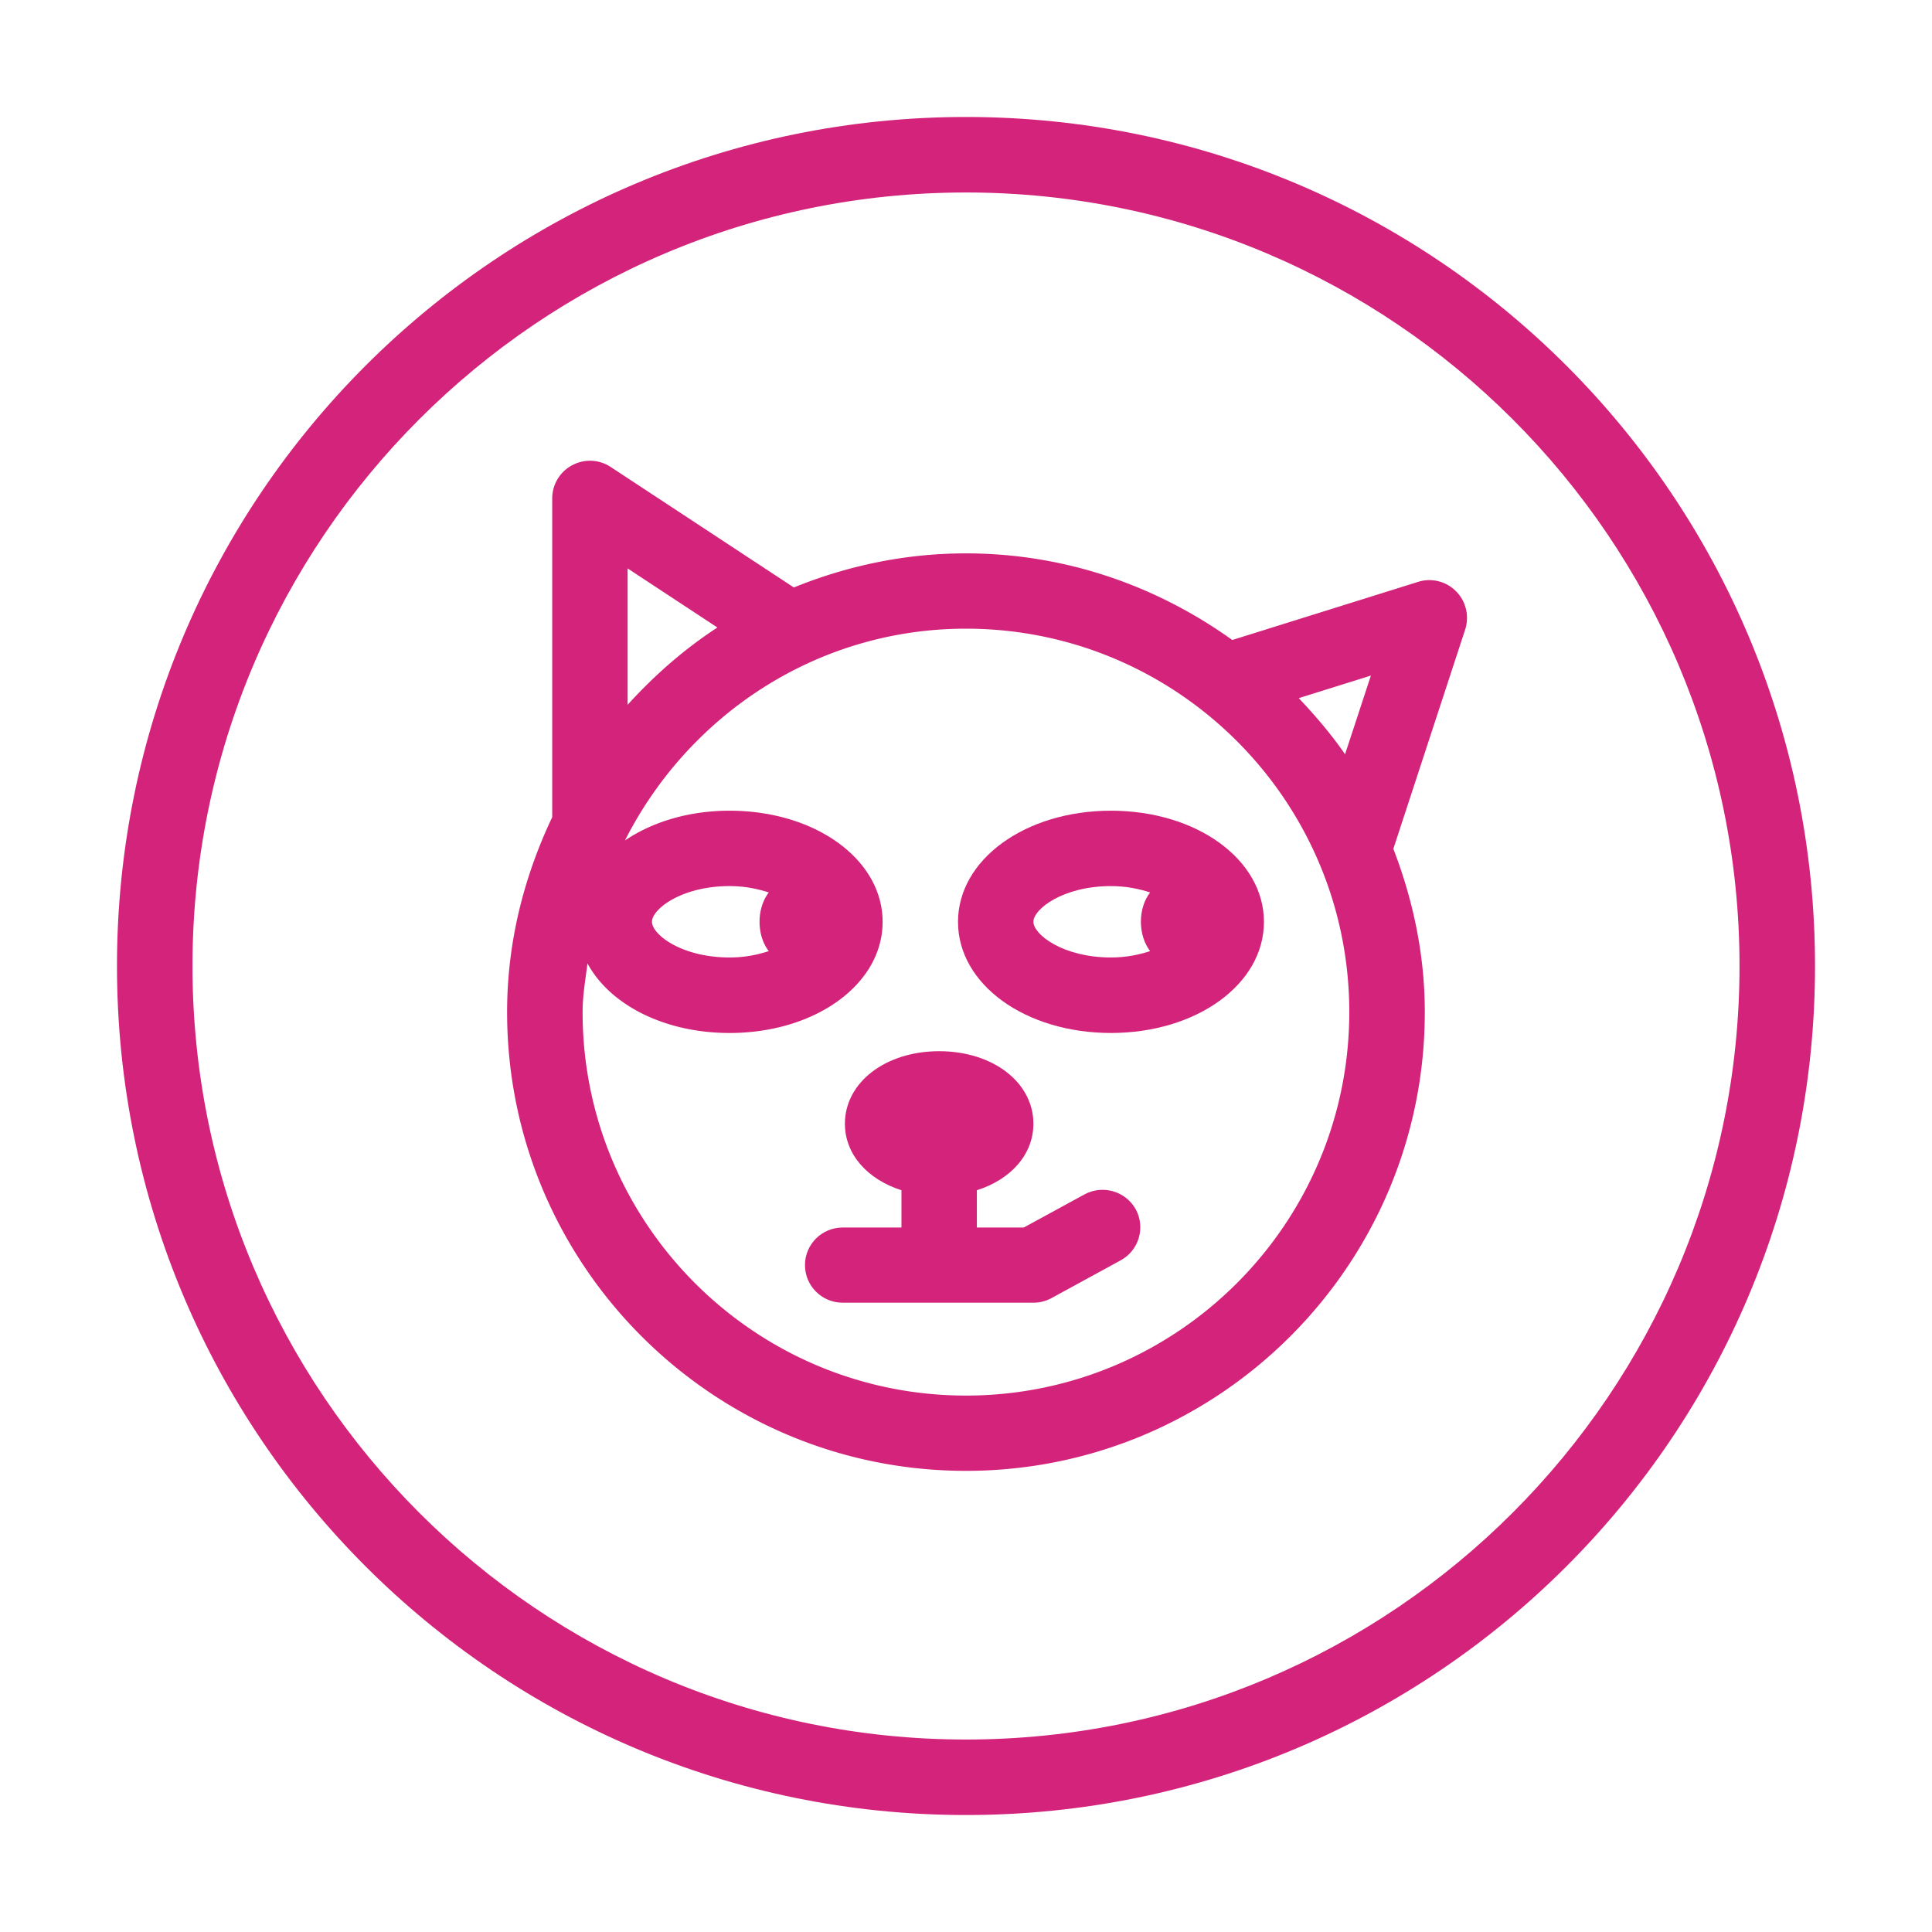 <svg t="1592965183904" class="icon" viewBox="0 0 1024 1024" version="1.1" xmlns="http://www.w3.org/2000/svg" p-id="1613" width="200" height="200"><path d="M511.972 62C263.441 62 62 263.441 62 511.972 62 760.616 263.441 962 511.972 962 760.616 962 962 760.617 962 511.972 962 263.441 760.617 62 511.972 62z m0 859.982c-226.08 0-409.954-183.817-409.954-410.01 0-226.08 183.873-409.954 409.954-409.954 226.023 0 410.01 183.873 410.01 409.954 0 226.025-183.873 410.01-410.01 410.01z" fill="#d4237a" p-id="1614"></path><path d="M751.635 308.398l-98.503 30.814c-39.907-28.625-88.457-45.913-141.161-45.913-32.33 0-63.031 6.623-91.207 18.073l-97.1-63.873c-6.118-4.042-13.975-4.378-20.43-0.898a19.9 19.9 0 0 0-10.551 17.568v168.943c-14.93 31.488-23.91 66.23-23.91 103.33 0 134.144 109.111 243.143 243.2 243.143 134.087 0 243.2-108.999 243.2-243.143 0-30.59-6.286-59.607-16.671-86.548l38.054-116.183c2.301-7.127 0.505-14.93-4.771-20.262-5.164-5.333-13.077-7.297-20.15-5.051z m-418.99-7.128l47.596 31.319c-17.68 11.506-33.452 25.426-47.596 40.973V301.27z m179.327 438.409c-112.029 0-203.181-91.094-203.181-203.237 0-8.868 1.515-17.287 2.582-25.819 11.787 21.833 40.636 36.876 75.323 36.876 45.519 0 81.104-25.875 81.104-58.877 0-33.059-35.585-58.933-81.104-58.933-21.721 0-41.029 6.006-55.454 15.772 33.508-66.23 101.534-112.254 180.729-112.254 112.029 0 203.181 91.15 203.181 203.181 0 112.198-91.15 203.293-203.181 203.293zM407.463 504.115c-5.893 1.908-12.629 3.367-20.767 3.367-25.538 0-41.141-12.236-41.141-18.915s15.603-18.915 41.141-18.915c8.138 0 14.817 1.459 20.767 3.369-2.975 3.929-4.883 9.429-4.883 15.547s1.852 11.618 4.883 15.547z m280.916-134.089l38.223-11.955-13.695 41.703c-7.297-10.609-15.715-20.374-24.528-29.748z" fill="#d4237a" p-id="1615"></path><path d="M507.763 488.622c0 33.059 35.585 58.877 81.049 58.877s81.104-25.875 81.104-58.877c0-33.059-35.641-58.933-81.104-58.933s-81.049 25.93-81.049 58.933z m39.962-0.056c0-6.679 15.603-18.915 41.085-18.915 8.195 0 14.873 1.459 20.767 3.367-3.031 3.929-4.883 9.429-4.883 15.547s1.908 11.618 4.883 15.547c-5.893 1.908-12.629 3.369-20.767 3.369-25.482 0-41.085-12.236-41.085-18.915z" fill="#d4237a" p-id="1616"></path><path d="M574.835 633.039l-32.217 17.568h-24.864V630.85c17.961-5.669 29.972-18.971 29.972-35.247 0-21.89-21.441-38.447-49.954-38.447-28.455 0-49.954 16.558-49.954 38.447 0 16.277 12.011 29.524 29.972 35.247v19.757h-31.15c-11.002 0-19.981 8.868-19.981 19.925s8.98 19.925 19.981 19.925h101.085c3.424 0 6.623-0.842 9.541-2.413l36.595-19.981c9.767-5.22 13.358-17.401 8.138-27.053-5.332-9.653-17.513-13.19-27.165-7.97z" fill="#d4237a" p-id="1617"></path></svg>
